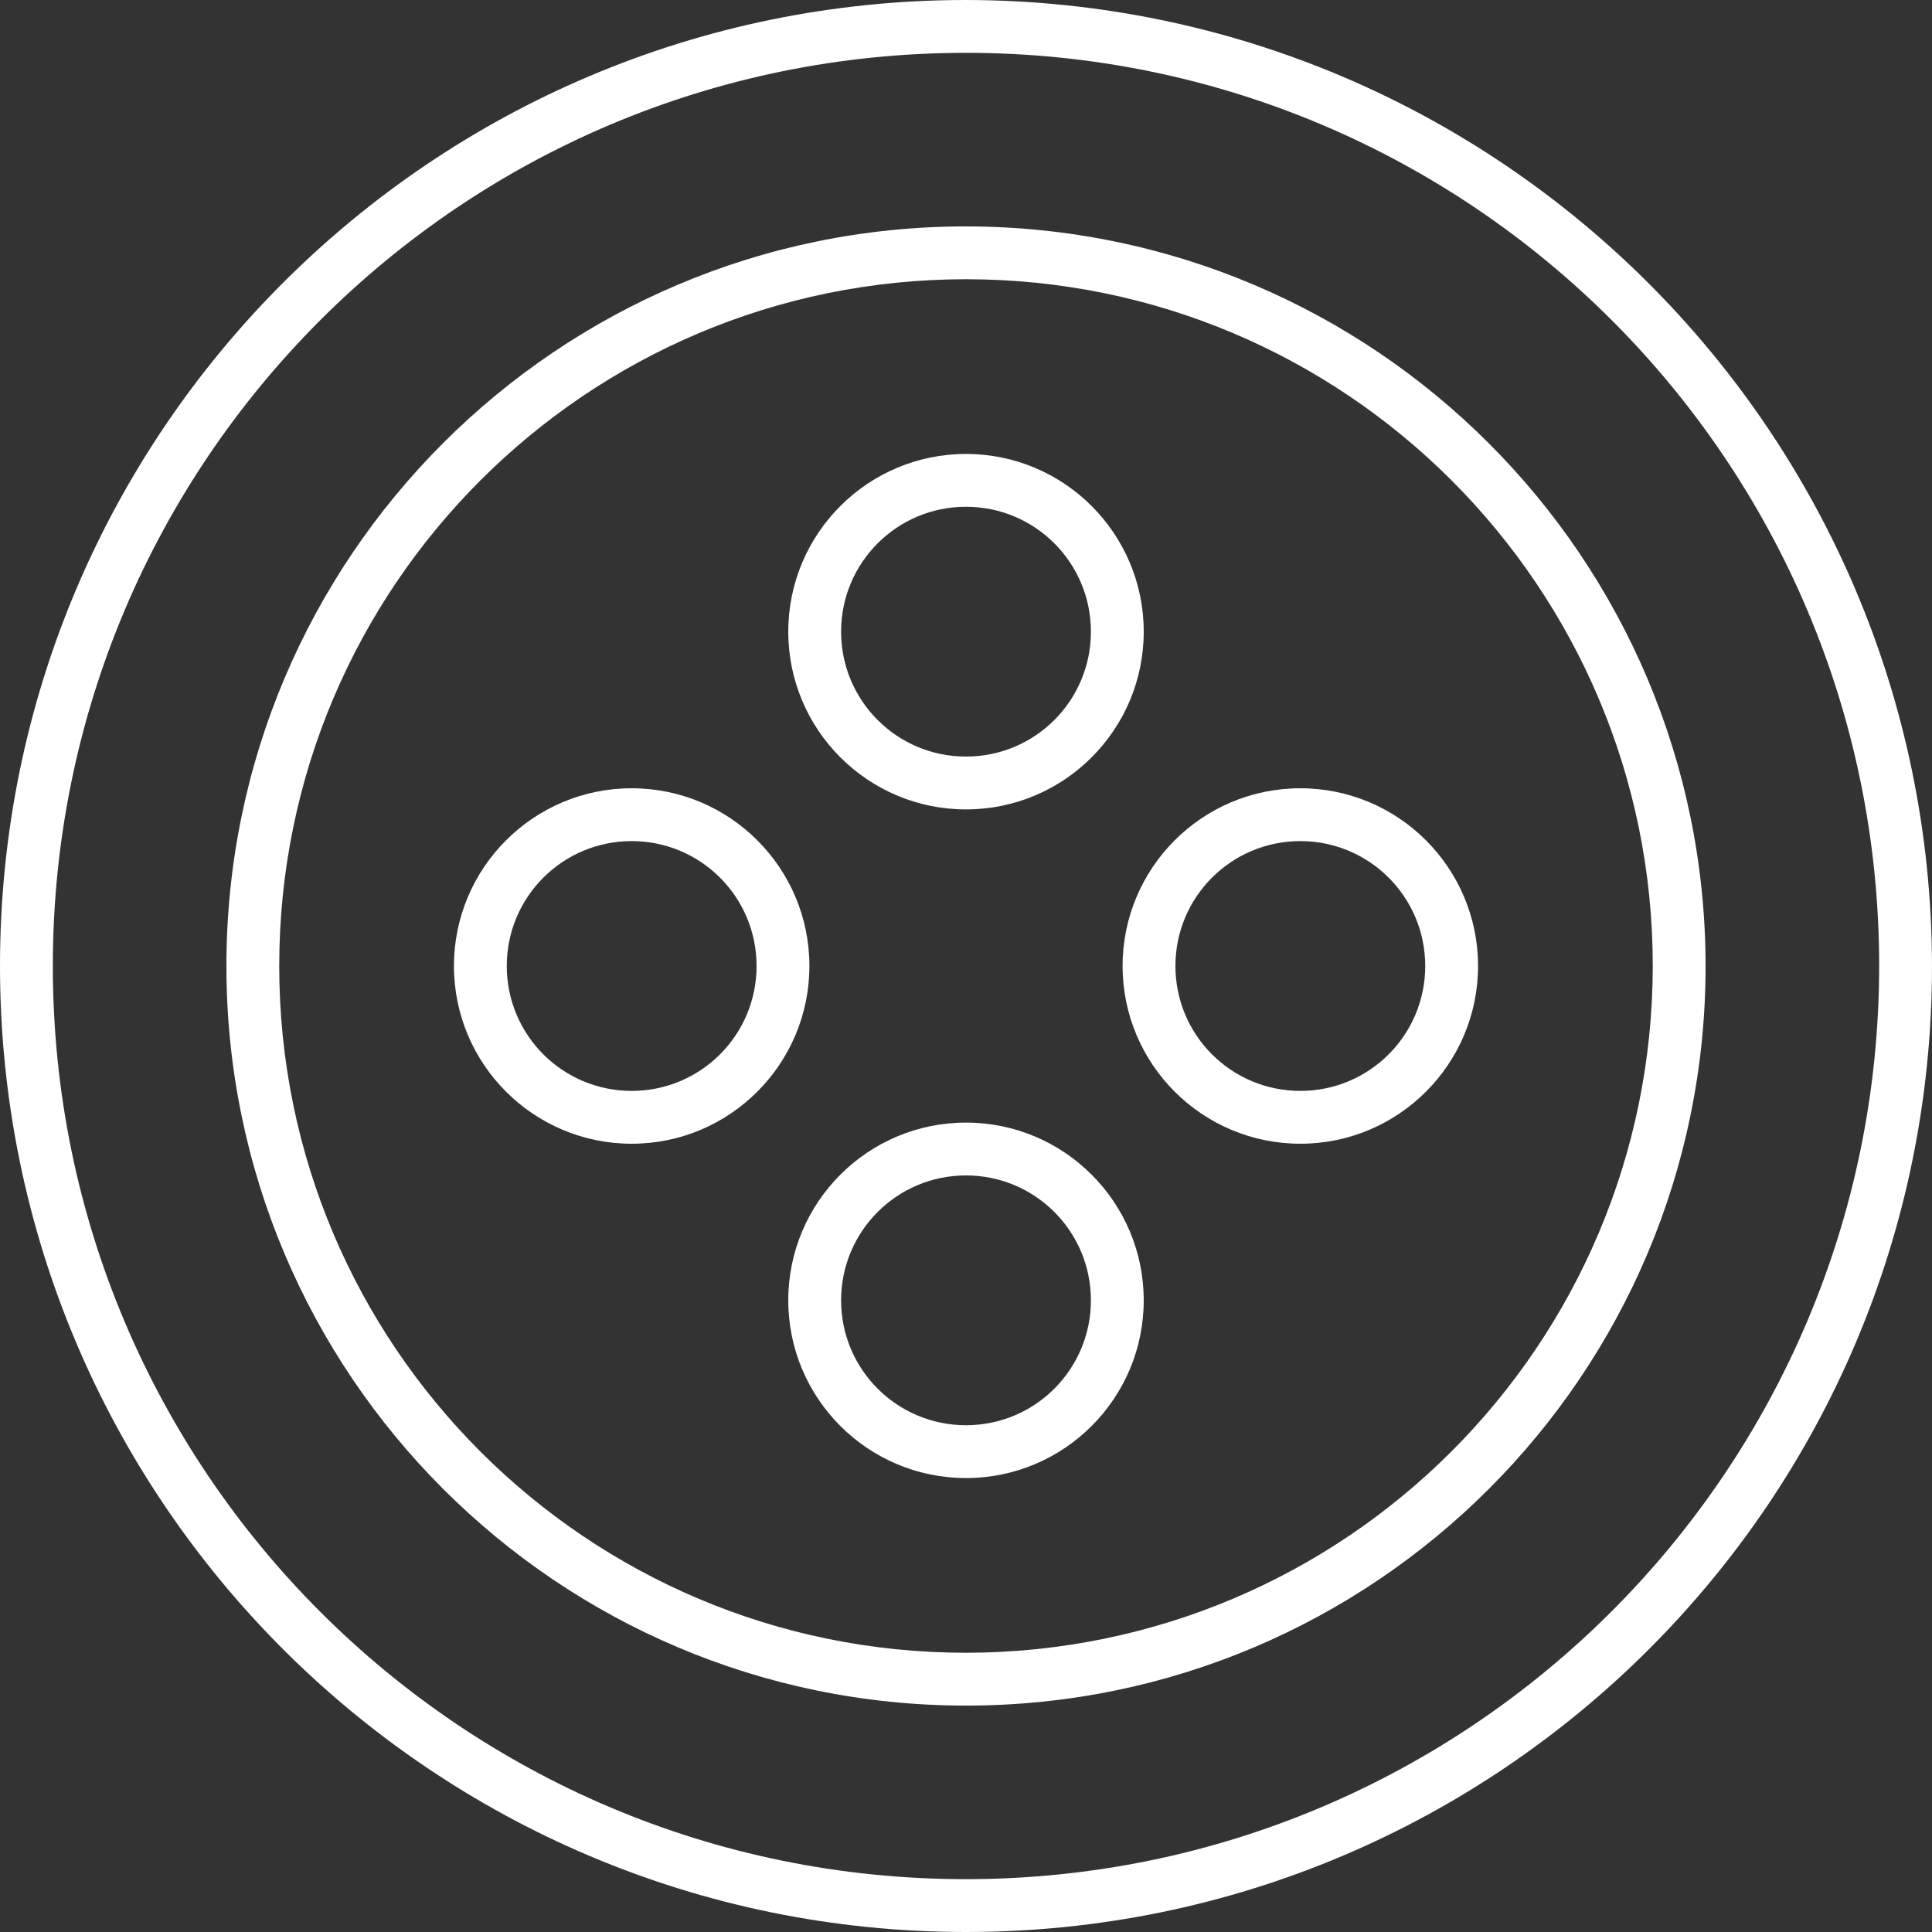 <?xml version="1.0" encoding="utf-8"?>
<!-- Generator: Adobe Illustrator 24.0.1, SVG Export Plug-In . SVG Version: 6.00 Build 0)  -->
<svg version="1.1" id="Camada_1" xmlns="http://www.w3.org/2000/svg" xmlns:xlink="http://www.w3.org/1999/xlink" x="0px" y="0px"
	 viewBox="0 0 512 512" style="enable-background:new 0 0 512 512;" xml:space="preserve">
<rect x="0" y="0" width="512" height="512" fill="#333333" stroke="none"/>
<style type="text/css">
	.st0{fill:#FFFFFF;}
</style>
<g>
	<path class="st0" d="M256,0C114.6,0,0,114.6,0,256s114.6,256,256,256s256-114.6,256-256C511.8,114.7,397.3,0.2,256,0z M256,498
		C122.3,498,14,389.7,14,256S122.3,14,256,14s242,108.3,242,242C497.9,389.6,389.6,497.9,256,498z"/>
	<path class="st0" d="M256,60C147.8,60,60,147.8,60,256s87.8,196,196,196s196-87.8,196-196C451.9,147.8,364.2,60.1,256,60z M256,438
		c-100.5,0-182-81.5-182-182S155.5,74,256,74s182,81.5,182,182C437.9,356.5,356.5,437.9,256,438z"/>
	<path class="st0" d="M256,214.5c26,0,47.1-21.1,47.1-47.1c0-26-21.1-47.1-47.1-47.1s-47.1,21.1-47.1,47.1c0,0,0,0,0,0
		C208.9,193.4,230,214.5,256,214.5z M256,134.3c18.3,0,33.1,14.8,33.1,33.1c0,18.3-14.8,33.1-33.1,33.1c-18.3,0-33.1-14.8-33.1-33.1
		c0,0,0,0,0,0C222.9,149.1,237.7,134.3,256,134.3z"/>
	<path class="st0" d="M256,297.5c-26,0-47.1,21.1-47.1,47.1s21.1,47.1,47.1,47.1c26,0,47.1-21.1,47.1-47.1c0,0,0,0,0,0
		C303.1,318.6,282,297.5,256,297.5z M256,377.7c-18.3,0-33.1-14.8-33.1-33.1s14.8-33.1,33.1-33.1c18.3,0,33.1,14.8,33.1,33.1
		c0,0,0,0,0,0C289.1,362.9,274.3,377.7,256,377.7L256,377.7z"/>
	<path class="st0" d="M344.6,208.9c-26,0-47.1,21.1-47.1,47.1c0,26,21.1,47.1,47.1,47.1c26,0,47.1-21.1,47.1-47.1
		C391.7,230,370.6,208.9,344.6,208.9z M344.6,289.1c-18.3,0-33.1-14.8-33.1-33.1c0-18.3,14.8-33.1,33.1-33.1
		c18.3,0,33.1,14.8,33.1,33.1c0,0,0,0,0,0C377.7,274.3,362.9,289.1,344.6,289.1z"/>
	<path class="st0" d="M167.4,208.9c-26,0-47.1,21.1-47.1,47.1s21.1,47.1,47.1,47.1c26,0,47.1-21.1,47.1-47.1
		C214.5,230,193.4,208.9,167.4,208.9z M167.4,289.1c-18.3,0-33.1-14.8-33.1-33.1c0-18.3,14.8-33.1,33.1-33.1s33.1,14.8,33.1,33.1
		c0,0,0,0,0,0C200.5,274.3,185.7,289.1,167.4,289.1z"/>
</g>
</svg>
